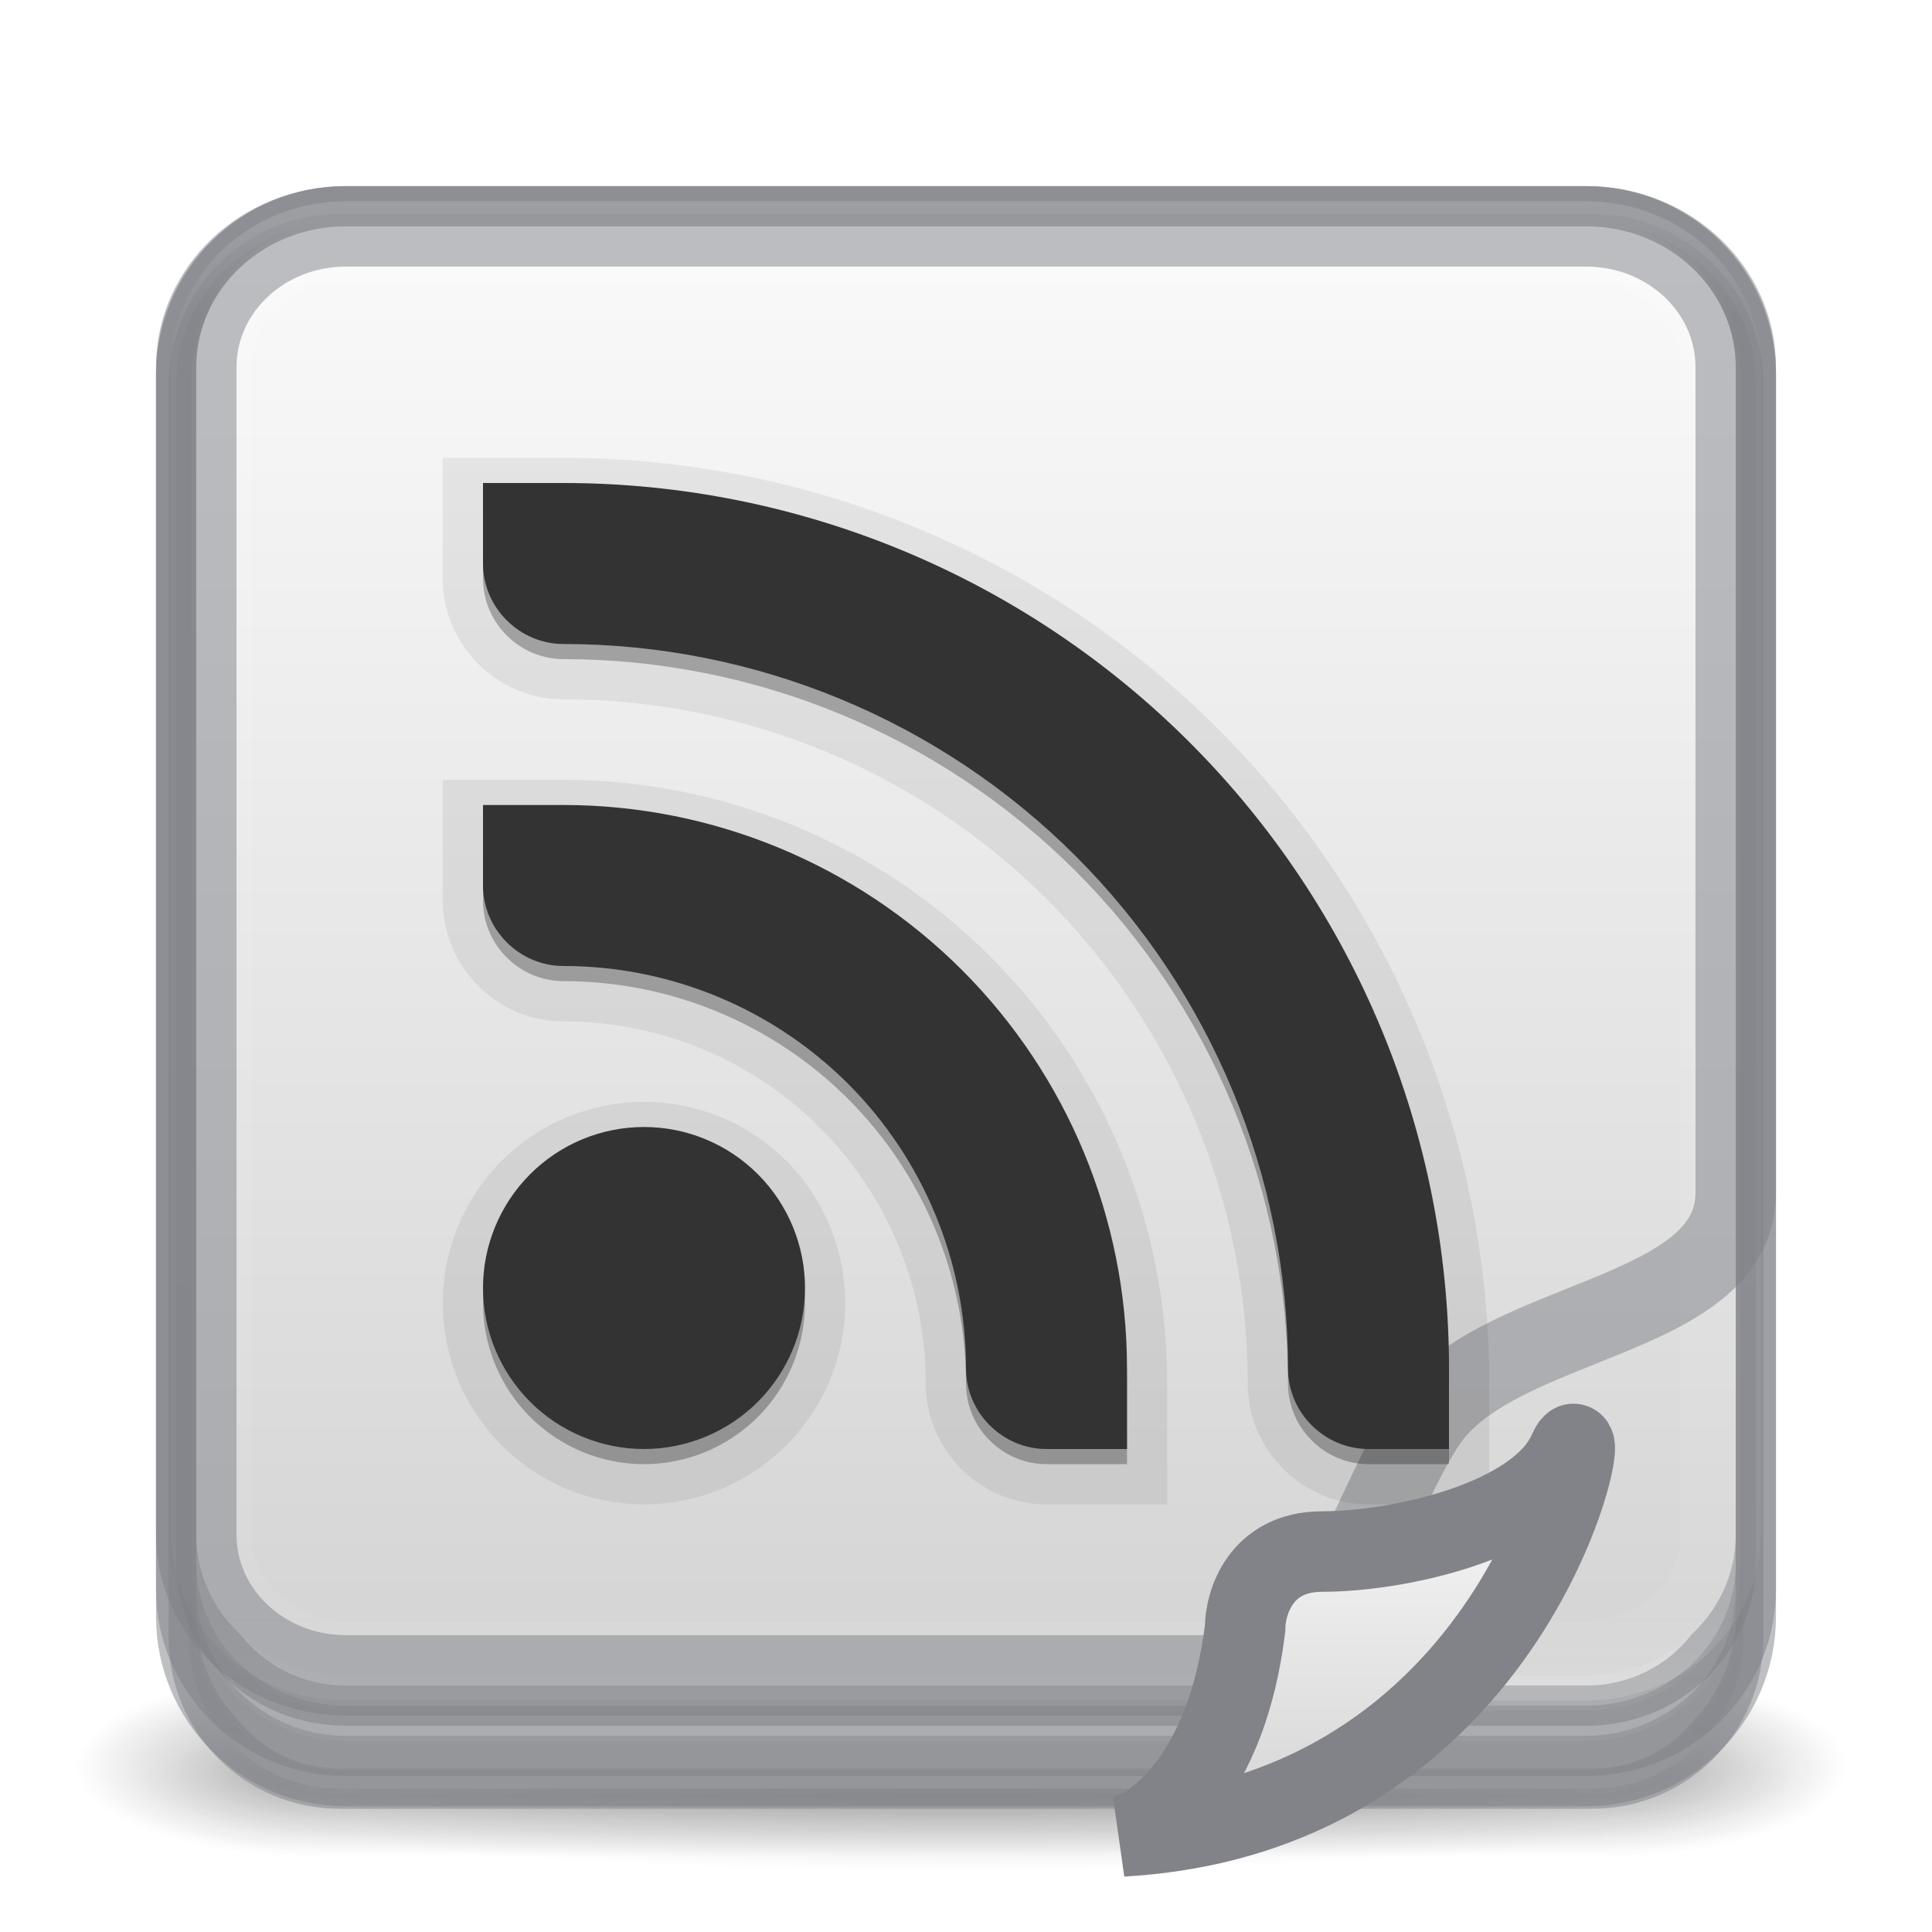 <svg width="24" height="24" viewBox="0 0 24 24" fill="none" xmlns="http://www.w3.org/2000/svg">
<g clip-path="url(#clip0)">
<g opacity="0.6">
<path opacity="0.6" d="M22.938 20.812H19.938V23.062H22.938V20.812Z" fill="url(#paint0_radial)"/>
<path opacity="0.6" d="M0.938 23.062H3.938V20.812H0.938V23.062Z" fill="url(#paint1_radial)"/>
<path opacity="0.6" d="M19.938 20.812H3.938V23.062H19.938V20.812Z" fill="url(#paint2_linear)"/>
</g>
<path opacity="0.2" d="M22.312 22.125C22.312 22.423 21.225 22.709 19.291 22.92C17.358 23.131 14.735 23.25 12 23.25C9.265 23.25 6.643 23.131 4.709 22.92C2.775 22.709 1.688 22.423 1.688 22.125C1.687 21.977 1.954 21.831 2.472 21.694C2.99 21.558 3.75 21.434 4.707 21.329C5.665 21.225 6.802 21.142 8.053 21.085C9.304 21.029 10.646 21 12 21C13.354 21 14.695 21.029 15.947 21.085C17.198 21.142 18.335 21.225 19.293 21.329C20.25 21.434 21.01 21.558 21.528 21.694C22.046 21.831 22.313 21.977 22.312 22.125V22.125Z" fill="url(#paint3_radial)"/>
<path d="M19.781 2.906H4.219C3.183 2.906 2.344 3.746 2.344 4.781V20.344C2.344 21.379 3.183 22.219 4.219 22.219H19.781C20.817 22.219 21.656 21.379 21.656 20.344V4.781C21.656 3.746 20.817 2.906 19.781 2.906Z" fill="url(#paint4_linear)"/>
<path opacity="0.3" d="M19.781 3.094H4.219C3.287 3.094 2.531 3.849 2.531 4.781V20.344C2.531 21.276 3.287 22.031 4.219 22.031H19.781C20.713 22.031 21.469 21.276 21.469 20.344V4.781C21.469 3.849 20.713 3.094 19.781 3.094Z" stroke="url(#paint5_linear)" stroke-width="0.5" stroke-linecap="round" stroke-linejoin="round"/>
<path opacity="0.5" d="M19.781 2.906H4.219C3.183 2.906 2.344 3.746 2.344 4.781V20.344C2.344 21.379 3.183 22.219 4.219 22.219H19.781C20.817 22.219 21.656 21.379 21.656 20.344V4.781C21.656 3.746 20.817 2.906 19.781 2.906Z" stroke="#7E8087" stroke-width="0.5" stroke-linecap="round" stroke-linejoin="round"/>
<path d="M19.706 2.812H4.294C3.269 2.812 2.438 3.644 2.438 4.669V20.081C2.438 21.106 3.269 21.938 4.294 21.938H19.706C20.731 21.938 21.562 21.106 21.562 20.081V4.669C21.562 3.644 20.731 2.812 19.706 2.812Z" fill="url(#paint6_linear)"/>
<path opacity="0.3" d="M19.704 3H4.296C3.373 3 2.625 3.748 2.625 4.671V20.079C2.625 21.002 3.373 21.75 4.296 21.75H19.704C20.627 21.75 21.375 21.002 21.375 20.079V4.671C21.375 3.748 20.627 3 19.704 3Z" stroke="url(#paint7_linear)" stroke-width="0.5" stroke-linecap="round" stroke-linejoin="round"/>
<path opacity="0.5" d="M19.706 2.812H4.294C3.269 2.812 2.438 3.644 2.438 4.669V20.081C2.438 21.106 3.269 21.938 4.294 21.938H19.706C20.731 21.938 21.562 21.106 21.562 20.081V4.669C21.562 3.644 20.731 2.812 19.706 2.812Z" stroke="#7E8087" stroke-linecap="round" stroke-linejoin="round"/>
<path d="M19.706 2.812H4.294C3.269 2.812 2.438 3.628 2.438 4.633V19.742C2.438 20.747 3.269 21.562 4.294 21.562H19.706C20.731 21.562 21.562 20.747 21.562 19.742V4.633C21.562 3.628 20.731 2.812 19.706 2.812Z" fill="url(#paint8_linear)"/>
<path opacity="0.3" d="M19.704 3H4.296C3.373 3 2.625 3.733 2.625 4.637V19.738C2.625 20.642 3.373 21.375 4.296 21.375H19.704C20.627 21.375 21.375 20.642 21.375 19.738V4.637C21.375 3.733 20.627 3 19.704 3Z" stroke="url(#paint9_linear)" stroke-width="0.5" stroke-linecap="round" stroke-linejoin="round"/>
<path opacity="0.5" d="M19.706 2.812H4.294C3.269 2.812 2.438 3.628 2.438 4.633V19.742C2.438 20.747 3.269 21.562 4.294 21.562H19.706C20.731 21.562 21.562 20.747 21.562 19.742V4.633C21.562 3.628 20.731 2.812 19.706 2.812Z" stroke="#7E8087" stroke-linecap="round" stroke-linejoin="round"/>
<path d="M19.706 3H4.294C3.269 3 2.438 3.791 2.438 4.766V19.422C2.438 20.397 3.269 21.188 4.294 21.188H19.706C20.731 21.188 21.562 20.397 21.562 19.422V4.766C21.562 3.791 20.731 3 19.706 3Z" fill="url(#paint10_linear)"/>
<path opacity="0.3" d="M19.704 3.188H4.296C3.373 3.188 2.625 3.898 2.625 4.775V19.413C2.625 20.289 3.373 21 4.296 21H19.704C20.627 21 21.375 20.289 21.375 19.413V4.775C21.375 3.898 20.627 3.188 19.704 3.188Z" stroke="url(#paint11_linear)" stroke-width="0.5" stroke-linecap="round" stroke-linejoin="round"/>
<path opacity="0.5" d="M19.706 3H4.294C3.269 3 2.438 3.791 2.438 4.766V19.422C2.438 20.397 3.269 21.188 4.294 21.188H19.706C20.731 21.188 21.562 20.397 21.562 19.422V4.766C21.562 3.791 20.731 3 19.706 3Z" stroke="#7E8087" stroke-width="0.5" stroke-linecap="round" stroke-linejoin="round"/>
<path d="M19.706 2.812H4.294C3.269 2.812 2.438 3.595 2.438 4.56V19.065C2.438 20.03 3.269 20.812 4.294 20.812H19.706C20.731 20.812 21.562 20.03 21.562 19.065V4.56C21.562 3.595 20.731 2.812 19.706 2.812Z" fill="url(#paint12_linear)"/>
<path opacity="0.3" d="M19.704 3H4.296C3.373 3 2.625 3.703 2.625 4.571V19.055C2.625 19.922 3.373 20.625 4.296 20.625H19.704C20.627 20.625 21.375 19.922 21.375 19.055V4.571C21.375 3.703 20.627 3 19.704 3Z" stroke="url(#paint13_linear)" stroke-linecap="round" stroke-linejoin="round"/>
<path opacity="0.5" d="M19.706 2.812H4.294C3.269 2.812 2.438 3.595 2.438 4.56V19.065C2.438 20.03 3.269 20.812 4.294 20.812H15.359C16.51 20.812 17.072 18.601 17.724 17.653C18.62 16.354 21.562 16.394 21.562 14.816V4.56C21.562 3.595 20.731 2.812 19.706 2.812Z" stroke="#7E8087" stroke-linecap="round" stroke-linejoin="round"/>
<path d="M6 6.188V7.188C6 7.737 6.454 8.188 7 8.188C9.387 8.188 11.676 9.136 13.364 10.823C15.052 12.511 16 14.801 16 17.188C16 17.738 16.454 18.188 17 18.188H18V17.188C18 14.27 16.841 11.472 14.778 9.409C12.715 7.346 9.917 6.188 7 6.188H6ZM6 10.188V11.188C6 11.738 6.454 12.188 7 12.188C8.326 12.188 9.598 12.714 10.536 13.652C11.473 14.59 12 15.861 12 17.188C12 17.738 12.454 18.188 13 18.188H14V17.188C14 15.331 13.262 13.55 11.95 12.238C10.637 10.925 8.857 10.188 7 10.188H6ZM8 14.188C7.47 14.188 6.961 14.398 6.586 14.773C6.211 15.148 6 15.657 6 16.188C6 16.718 6.211 17.227 6.586 17.602C6.961 17.977 7.47 18.188 8 18.188C8.53 18.188 9.039 17.977 9.414 17.602C9.789 17.227 10 16.718 10 16.188C10 15.657 9.789 15.148 9.414 14.773C9.039 14.398 8.53 14.188 8 14.188Z" fill="black" fill-opacity="0.15"/>
<path d="M6 6.188V7.188C6 7.737 6.454 8.188 7 8.188C9.387 8.188 11.676 9.136 13.364 10.823C15.052 12.511 16 14.801 16 17.188C16 17.738 16.454 18.188 17 18.188H18V17.188C18 14.27 16.841 11.472 14.778 9.409C12.715 7.346 9.917 6.188 7 6.188H6ZM6 10.188V11.188C6 11.738 6.454 12.188 7 12.188C8.326 12.188 9.598 12.714 10.536 13.652C11.473 14.59 12 15.861 12 17.188C12 17.738 12.454 18.188 13 18.188H14V17.188C14 15.331 13.262 13.55 11.95 12.238C10.637 10.925 8.857 10.188 7 10.188H6ZM8 14.188C7.47 14.188 6.961 14.398 6.586 14.773C6.211 15.148 6 15.657 6 16.188C6 16.718 6.211 17.227 6.586 17.602C6.961 17.977 7.47 18.188 8 18.188C8.53 18.188 9.039 17.977 9.414 17.602C9.789 17.227 10 16.718 10 16.188C10 15.657 9.789 15.148 9.414 14.773C9.039 14.398 8.53 14.188 8 14.188Z" fill="black" fill-opacity="0.15" stroke="black" stroke-opacity="0.07"/>
<path d="M6 6V7C6 7.55 6.454 8 7 8C9.387 8 11.676 8.948 13.364 10.636C15.052 12.324 16 14.613 16 17C16 17.55 16.454 18 17 18H18V17C18 14.083 16.841 11.285 14.778 9.222C12.715 7.159 9.917 6 7 6H6ZM6 10V11C6 11.55 6.454 12 7 12C8.326 12 9.598 12.527 10.536 13.464C11.473 14.402 12 15.674 12 17C12 17.55 12.454 18 13 18H14V17C14 15.143 13.262 13.363 11.95 12.05C10.637 10.738 8.857 10 7 10H6ZM8 14C7.47 14 6.961 14.211 6.586 14.586C6.211 14.961 6 15.47 6 16C6 16.53 6.211 17.039 6.586 17.414C6.961 17.789 7.47 18 8 18C8.53 18 9.039 17.789 9.414 17.414C9.789 17.039 10 16.53 10 16C10 15.47 9.789 14.961 9.414 14.586C9.039 14.211 8.53 14 8 14Z" fill="#333333"/>
<g filter="url(#filter0_dd)">
<path d="M17.467 18.23C17.238 20.067 16.352 20.717 15.938 20.812C21.005 20.526 21.865 15.17 21.483 16.031C21.1 16.892 19.379 17.274 18.423 17.274C17.659 17.274 17.467 17.912 17.467 18.23Z" fill="url(#paint14_linear)"/>
<path d="M17.467 18.23C17.238 20.067 16.352 20.717 15.938 20.812C21.005 20.526 21.865 15.17 21.483 16.031C21.1 16.892 19.379 17.274 18.423 17.274C17.659 17.274 17.467 17.912 17.467 18.23Z" stroke="#818389"/>
</g>
</g>
<defs>
<filter id="filter0_dd" x="8.825" y="8.437" width="19.237" height="22.874" filterUnits="userSpaceOnUse" color-interpolation-filters="sRGB">
<feFlood flood-opacity="0" result="BackgroundImageFix"/>
<feColorMatrix in="SourceAlpha" type="matrix" values="0 0 0 0 0 0 0 0 0 0 0 0 0 0 0 0 0 0 127 0" result="hardAlpha"/>
<feOffset dx="-2" dy="-2"/>
<feGaussianBlur stdDeviation="2.5"/>
<feComposite in2="hardAlpha" operator="out"/>
<feColorMatrix type="matrix" values="0 0 0 0 0 0 0 0 0 0 0 0 0 0 0 0 0 0 0.2 0"/>
<feBlend mode="normal" in2="BackgroundImageFix" result="effect1_dropShadow"/>
<feColorMatrix in="SourceAlpha" type="matrix" values="0 0 0 0 0 0 0 0 0 0 0 0 0 0 0 0 0 0 127 0" result="hardAlpha"/>
<feOffset dy="4"/>
<feGaussianBlur stdDeviation="3"/>
<feComposite in2="hardAlpha" operator="out"/>
<feColorMatrix type="matrix" values="0 0 0 0 0 0 0 0 0 0 0 0 0 0 0 0 0 0 0.4 0"/>
<feBlend mode="normal" in2="effect1_dropShadow" result="effect2_dropShadow"/>
<feBlend mode="normal" in="SourceGraphic" in2="effect2_dropShadow" result="shape"/>
</filter>
<radialGradient id="paint0_radial" cx="0" cy="0" r="1" gradientUnits="userSpaceOnUse" gradientTransform="translate(19.933 21.938) scale(3.006 1.125)">
<stop stop-color="#181818"/>
<stop offset="1" stop-color="#181818" stop-opacity="0"/>
</radialGradient>
<radialGradient id="paint1_radial" cx="0" cy="0" r="1" gradientUnits="userSpaceOnUse" gradientTransform="translate(3.942 21.938) rotate(180) scale(3.006 1.125)">
<stop stop-color="#181818"/>
<stop offset="1" stop-color="#181818" stop-opacity="0"/>
</radialGradient>
<linearGradient id="paint2_linear" x1="12.542" y1="23.071" x2="12.542" y2="20.812" gradientUnits="userSpaceOnUse">
<stop stop-color="#181818" stop-opacity="0"/>
<stop offset="0.5" stop-color="#181818"/>
<stop offset="1" stop-color="#181818" stop-opacity="0"/>
</linearGradient>
<radialGradient id="paint3_radial" cx="0" cy="0" r="1" gradientUnits="userSpaceOnUse" gradientTransform="translate(12 22.125) scale(10.312 1.125)">
<stop/>
<stop offset="1" stop-opacity="0"/>
</radialGradient>
<linearGradient id="paint4_linear" x1="11.788" y1="2.983" x2="11.788" y2="22.205" gradientUnits="userSpaceOnUse">
<stop stop-color="#FAFAFA"/>
<stop offset="1" stop-color="#D4D4D4"/>
</linearGradient>
<linearGradient id="paint5_linear" x1="12" y1="2.838" x2="12" y2="22.287" gradientUnits="userSpaceOnUse">
<stop stop-color="white"/>
<stop offset="0.063" stop-color="white" stop-opacity="0.235"/>
<stop offset="0.951" stop-color="white" stop-opacity="0.157"/>
<stop offset="1" stop-color="white" stop-opacity="0.392"/>
</linearGradient>
<linearGradient id="paint6_linear" x1="11.79" y1="2.888" x2="11.79" y2="21.924" gradientUnits="userSpaceOnUse">
<stop stop-color="#FAFAFA"/>
<stop offset="1" stop-color="#D4D4D4"/>
</linearGradient>
<linearGradient id="paint7_linear" x1="12" y1="2.747" x2="12" y2="22.003" gradientUnits="userSpaceOnUse">
<stop stop-color="white"/>
<stop offset="0.063" stop-color="white" stop-opacity="0.235"/>
<stop offset="0.951" stop-color="white" stop-opacity="0.157"/>
<stop offset="1" stop-color="white" stop-opacity="0.392"/>
</linearGradient>
<linearGradient id="paint8_linear" x1="11.79" y1="2.887" x2="11.79" y2="21.549" gradientUnits="userSpaceOnUse">
<stop stop-color="#FAFAFA"/>
<stop offset="1" stop-color="#D4D4D4"/>
</linearGradient>
<linearGradient id="paint9_linear" x1="12" y1="2.752" x2="12" y2="21.623" gradientUnits="userSpaceOnUse">
<stop stop-color="white"/>
<stop offset="0.063" stop-color="white" stop-opacity="0.235"/>
<stop offset="0.951" stop-color="white" stop-opacity="0.157"/>
<stop offset="1" stop-color="white" stop-opacity="0.392"/>
</linearGradient>
<linearGradient id="paint10_linear" x1="11.79" y1="3.072" x2="11.79" y2="21.175" gradientUnits="userSpaceOnUse">
<stop stop-color="#FAFAFA"/>
<stop offset="1" stop-color="#D4D4D4"/>
</linearGradient>
<linearGradient id="paint11_linear" x1="12" y1="2.947" x2="12" y2="21.241" gradientUnits="userSpaceOnUse">
<stop stop-color="white"/>
<stop offset="0.063" stop-color="white" stop-opacity="0.235"/>
<stop offset="0.951" stop-color="white" stop-opacity="0.157"/>
<stop offset="1" stop-color="white" stop-opacity="0.392"/>
</linearGradient>
<linearGradient id="paint12_linear" x1="11.55" y1="2.812" x2="11.55" y2="20.812" gradientUnits="userSpaceOnUse">
<stop stop-color="#FAFAFA"/>
<stop offset="1" stop-color="#D4D4D4"/>
</linearGradient>
<linearGradient id="paint13_linear" x1="12" y1="2.762" x2="12" y2="20.863" gradientUnits="userSpaceOnUse">
<stop stop-color="white"/>
<stop offset="0.063" stop-color="white" stop-opacity="0.235"/>
<stop offset="0.951" stop-color="white" stop-opacity="0.157"/>
<stop offset="1" stop-color="white" stop-opacity="0.392"/>
</linearGradient>
<linearGradient id="paint14_linear" x1="18.75" y1="15.938" x2="18.75" y2="20.812" gradientUnits="userSpaceOnUse">
<stop stop-color="#FAFAFA"/>
<stop offset="1" stop-color="#D4D4D4"/>
</linearGradient>
<clipPath id="clip0">
<rect width="24" height="24" fill="white"/>
</clipPath>
</defs>
</svg>
